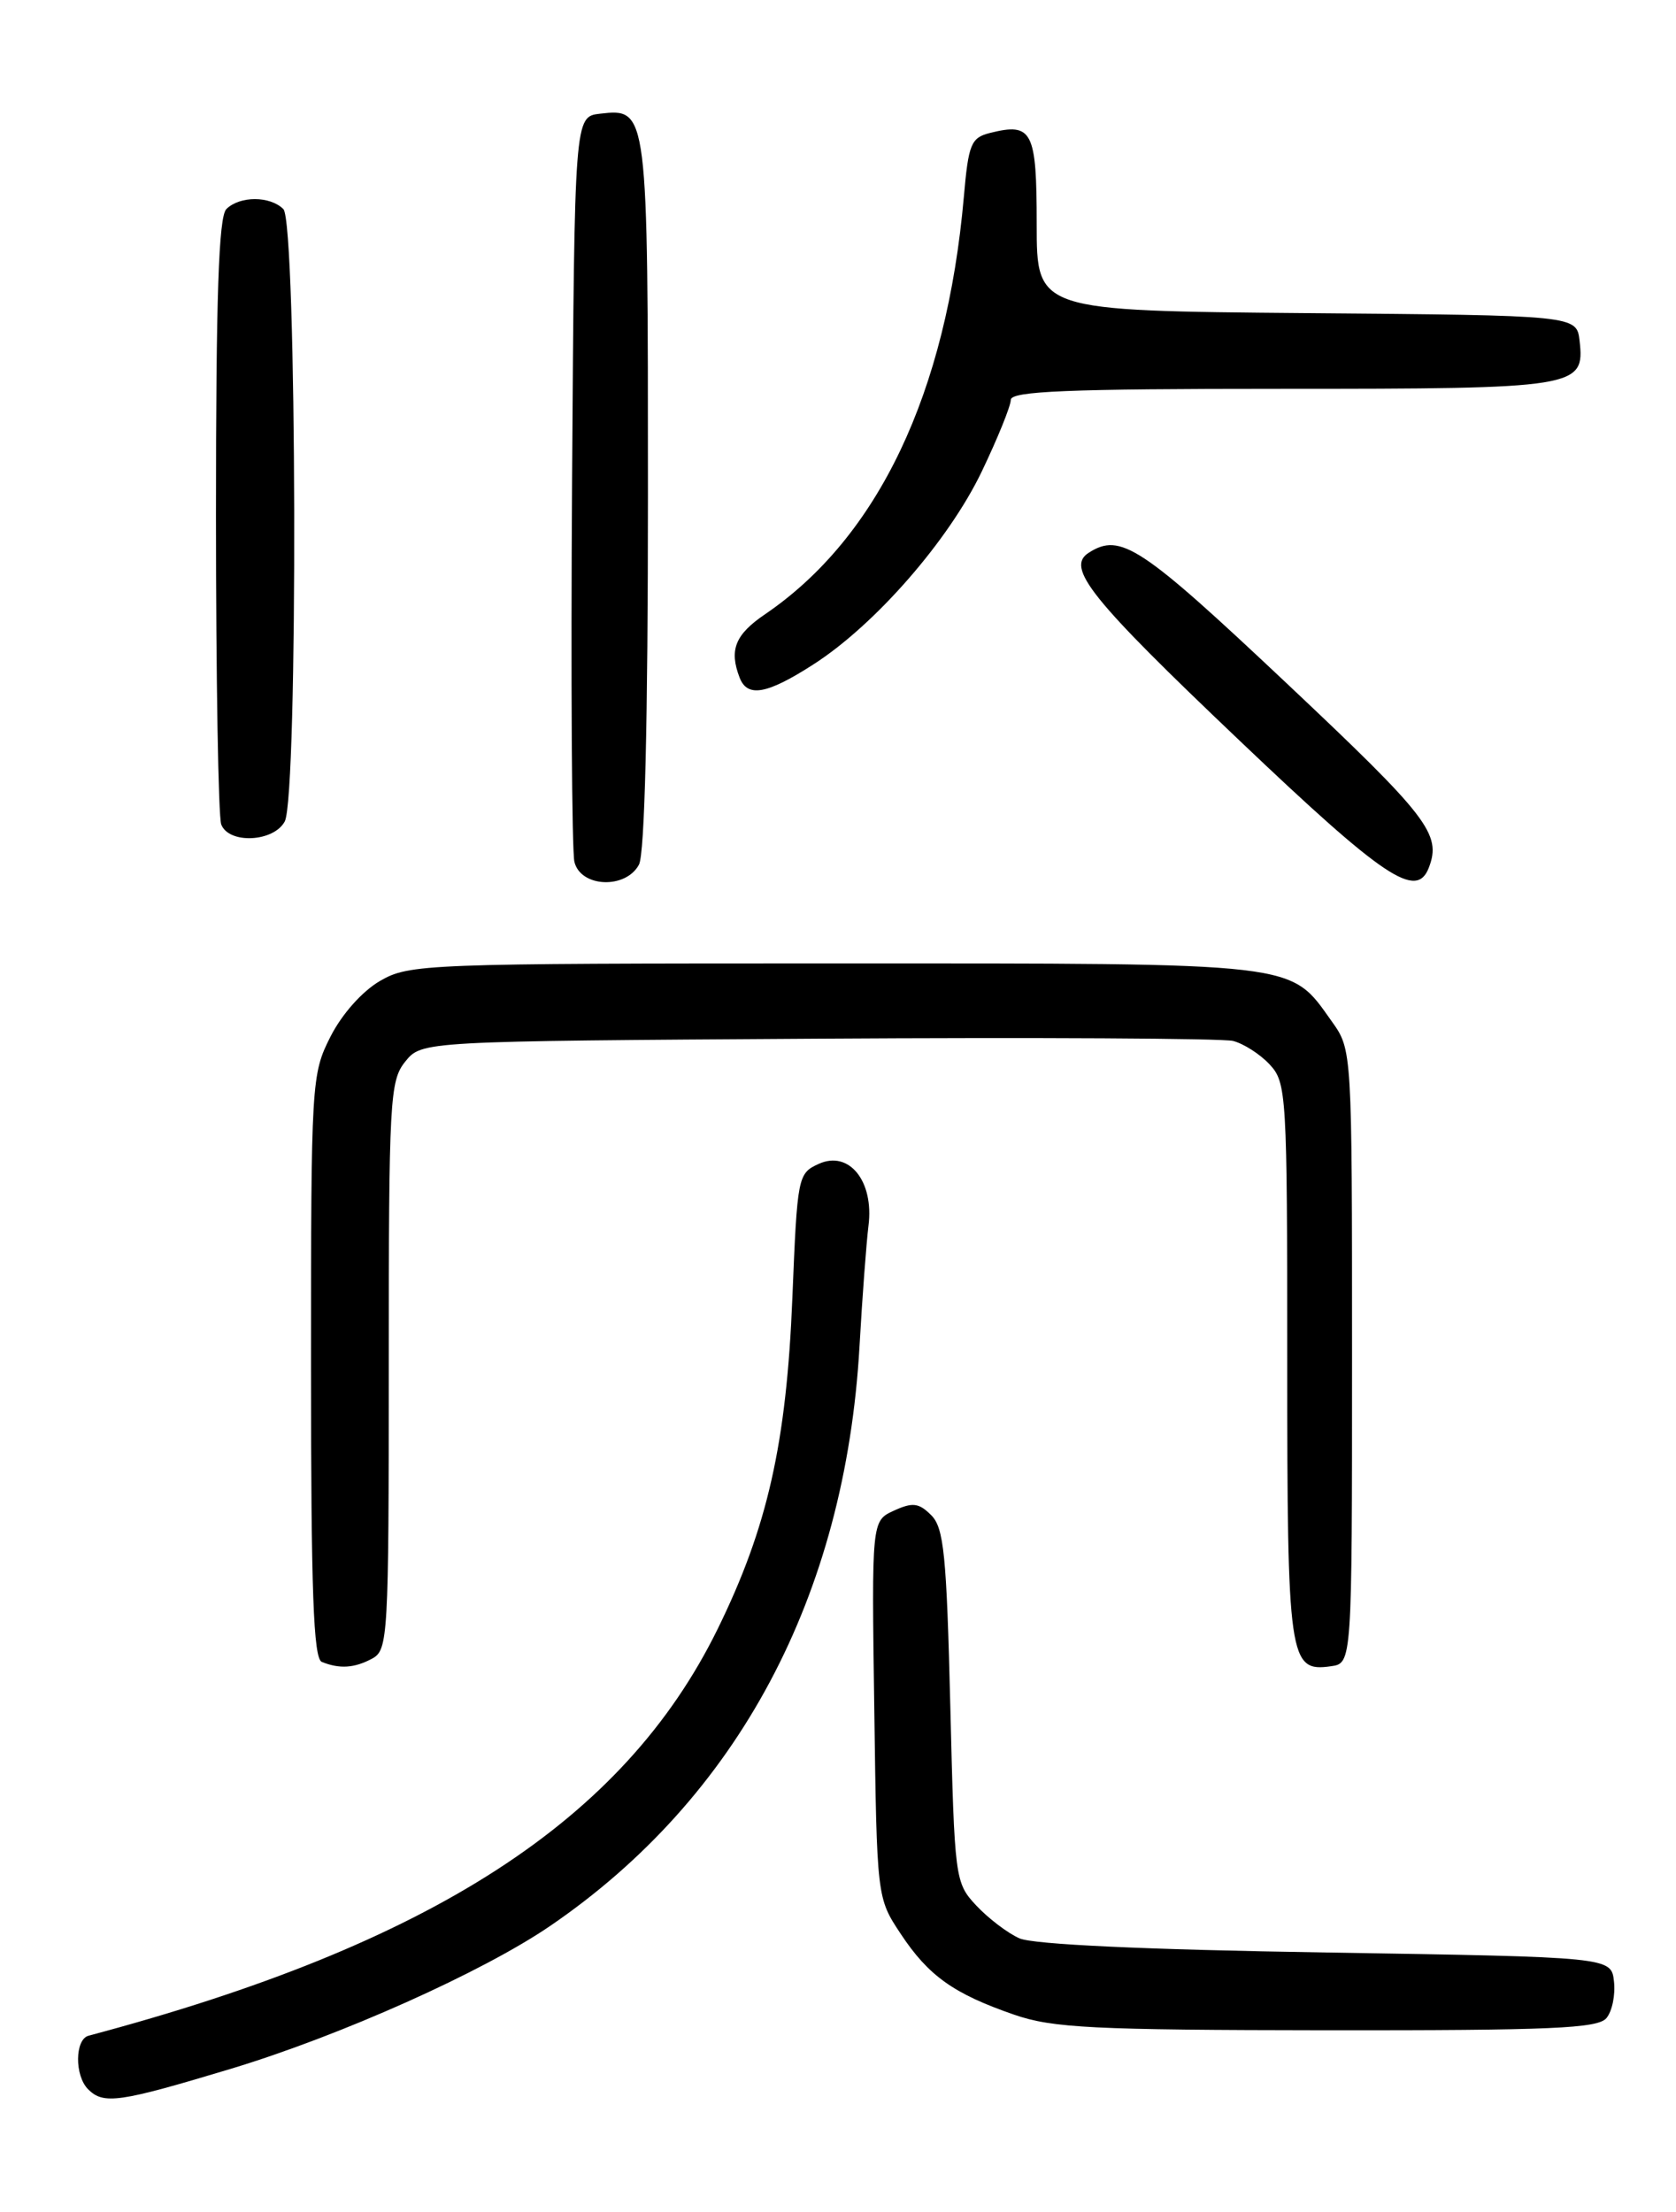 <?xml version="1.0" encoding="UTF-8" standalone="no"?>
<!DOCTYPE svg PUBLIC "-//W3C//DTD SVG 1.1//EN" "http://www.w3.org/Graphics/SVG/1.1/DTD/svg11.dtd" >
<svg xmlns="http://www.w3.org/2000/svg" xmlns:xlink="http://www.w3.org/1999/xlink" version="1.1" viewBox="0 0 194 256">
 <g >
 <path fill="currentColor"
d=" M 26.69 239.44 C 39.36 235.62 55.88 228.23 63.69 222.89 C 85.41 208.05 97.84 184.76 99.49 155.82 C 99.81 150.14 100.28 143.86 100.53 141.85 C 101.18 136.70 98.28 133.10 94.77 134.70 C 92.35 135.80 92.29 136.14 91.72 150.16 C 91.04 167.05 88.84 176.78 83.06 188.55 C 72.18 210.69 49.96 225.05 10.25 235.60 C 8.66 236.03 8.62 240.22 10.20 241.80 C 11.99 243.59 13.78 243.33 26.69 239.44 Z  M 185.95 233.56 C 186.61 232.77 187.00 230.86 186.82 229.31 C 186.50 226.50 186.50 226.50 153.50 225.97 C 132.48 225.64 119.59 225.04 118.00 224.33 C 116.62 223.72 114.38 222.00 113.00 220.53 C 110.54 217.89 110.49 217.50 110.00 197.46 C 109.57 179.97 109.26 176.82 107.79 175.36 C 106.36 173.93 105.64 173.84 103.48 174.83 C 100.89 176.01 100.89 176.01 101.20 197.83 C 101.50 219.65 101.50 219.65 104.25 223.80 C 107.48 228.68 110.38 230.74 117.37 233.16 C 121.84 234.71 126.48 234.94 153.63 234.97 C 179.52 234.99 184.96 234.76 185.95 233.56 Z  M 43.07 191.96 C 44.92 190.97 45.00 189.53 45.00 158.08 C 45.00 127.22 45.12 125.08 46.91 122.86 C 48.82 120.50 48.82 120.50 94.66 120.21 C 119.87 120.05 141.50 120.17 142.72 120.47 C 143.94 120.78 145.86 122.00 146.97 123.20 C 148.92 125.29 149.00 126.61 149.00 157.50 C 149.00 192.13 149.20 193.53 154.06 192.84 C 156.50 192.50 156.50 192.50 156.50 157.00 C 156.50 121.50 156.50 121.50 154.17 118.23 C 149.23 111.30 150.93 111.50 96.50 111.50 C 49.14 111.50 47.38 111.57 44.00 113.52 C 41.93 114.72 39.58 117.36 38.25 119.98 C 36.05 124.33 36.00 125.16 36.00 158.13 C 36.00 184.16 36.28 191.95 37.25 192.34 C 39.31 193.17 41.02 193.06 43.07 191.96 Z  M 73.96 100.07 C 74.63 98.82 75.00 83.52 75.00 57.26 C 75.00 12.57 75.00 12.53 69.45 13.16 C 66.50 13.50 66.50 13.50 66.22 55.50 C 66.07 78.60 66.19 98.51 66.49 99.75 C 67.21 102.71 72.43 102.93 73.96 100.07 Z  M 165.39 100.42 C 166.88 96.53 165.35 94.55 148.93 79.08 C 132.02 63.15 129.71 61.63 126.04 63.96 C 123.31 65.68 126.20 69.28 143.50 85.73 C 160.21 101.63 163.96 104.14 165.39 100.42 Z  M 32.96 95.07 C 34.52 92.15 34.37 25.77 32.80 24.20 C 31.26 22.66 27.74 22.66 26.20 24.20 C 25.31 25.09 25.00 34.34 25.00 59.62 C 25.00 78.44 25.27 94.55 25.61 95.42 C 26.49 97.71 31.68 97.46 32.96 95.07 Z  M 94.13 76.91 C 101.28 72.33 109.81 62.56 113.64 54.57 C 115.49 50.71 117.00 46.98 117.00 46.28 C 117.00 45.27 123.56 45.00 148.31 45.00 C 182.66 45.00 183.45 44.87 182.84 39.45 C 182.50 36.50 182.50 36.50 151.25 36.24 C 120.00 35.97 120.00 35.97 120.00 25.95 C 120.00 15.14 119.50 14.16 114.58 15.39 C 112.40 15.94 112.10 16.67 111.57 22.75 C 109.57 45.51 101.64 62.18 88.57 71.08 C 85.09 73.44 84.38 75.22 85.61 78.42 C 86.51 80.76 88.76 80.36 94.13 76.91 Z "/>
</g>
</svg>